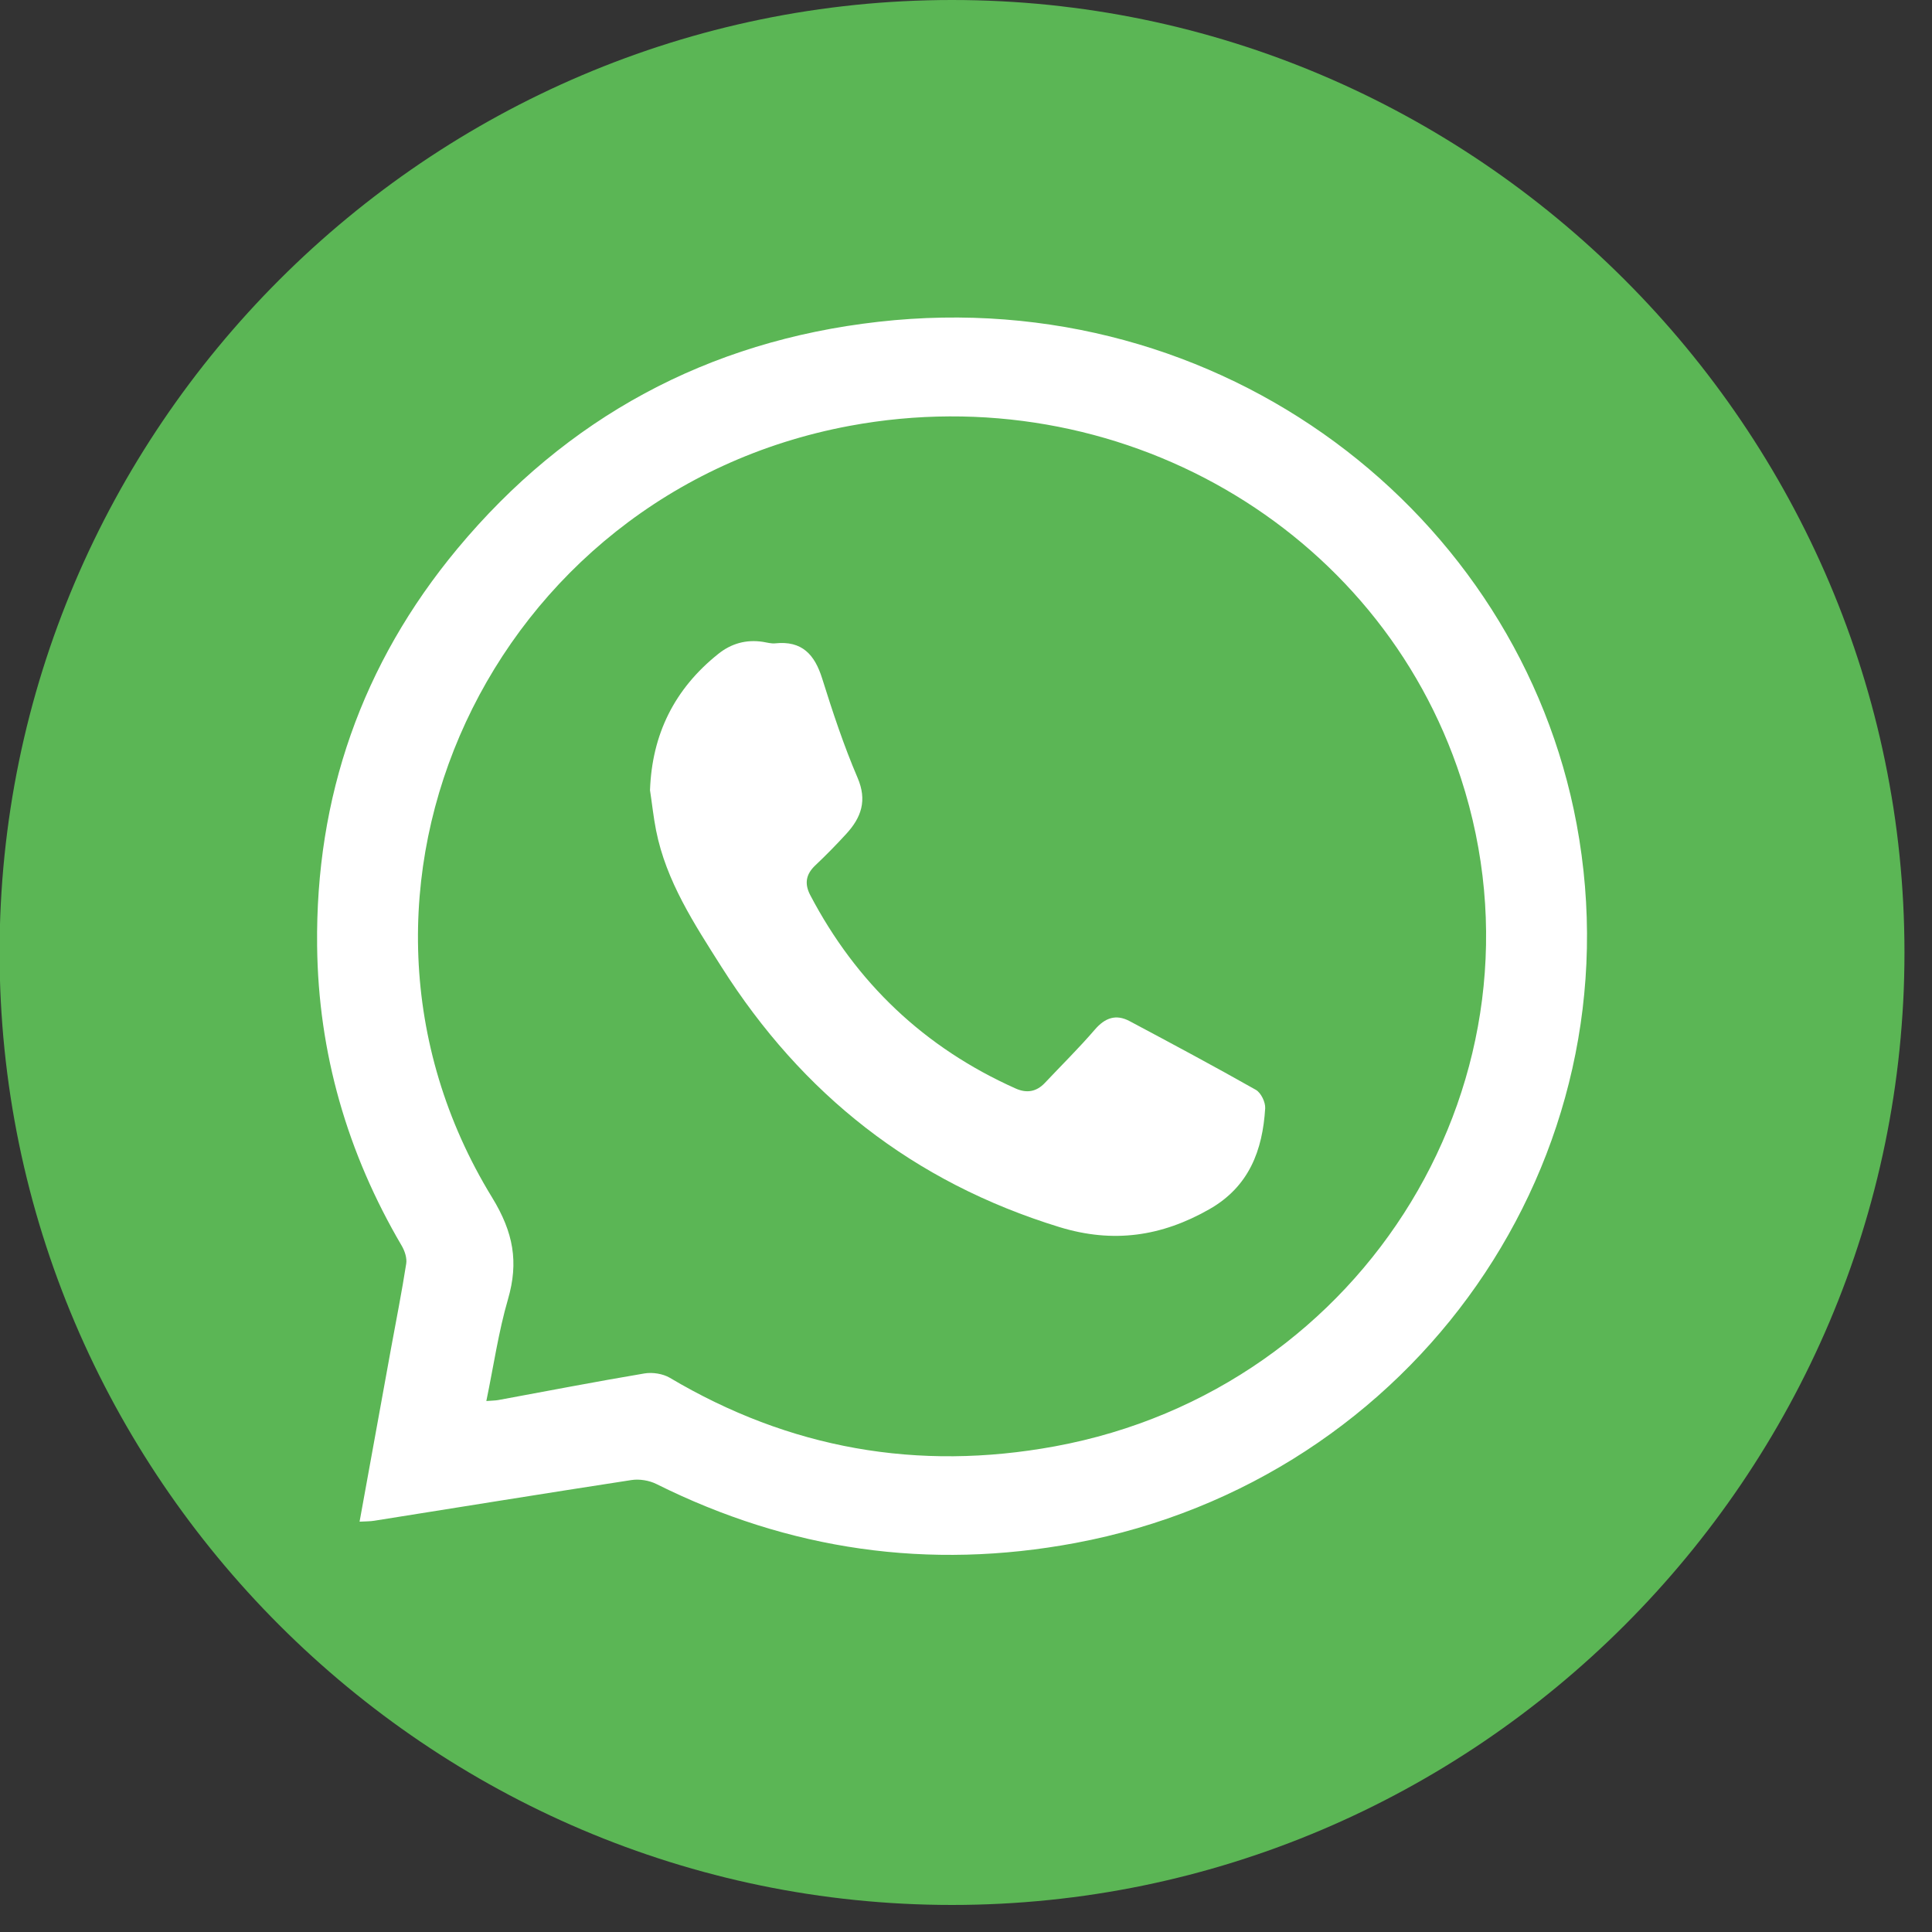 <svg width="36" height="36" viewBox="0 0 36 36" fill="none" xmlns="http://www.w3.org/2000/svg">
<rect x="0" y="0" width="36" height="36" fill="#333333" stroke="none"/>
<path d="M17.74 35.496C27.501 35.496 35.487 27.509 35.487 17.748C35.487 7.987 27.501 0 17.74 0C7.978 0 -0.008 7.987 -0.008 17.748C-0.008 27.509 7.978 35.496 17.74 35.496Z" fill="#5BB655"/>
<path d="M6.7 28.355C6.9 27.255 7.093 26.189 7.287 25.122C7.383 24.598 7.487 24.074 7.569 23.548C7.586 23.442 7.542 23.31 7.486 23.214C6.469 21.483 5.931 19.618 5.909 17.624C5.878 14.856 6.738 12.371 8.524 10.223C10.554 7.784 13.183 6.356 16.368 5.996C22.774 5.272 28.302 9.571 29.378 15.354C30.538 21.587 26.371 27.567 20.035 28.752C17.305 29.262 14.706 28.886 12.23 27.652C12.097 27.586 11.917 27.556 11.77 27.578C10.169 27.824 8.571 28.083 6.972 28.337C6.898 28.349 6.822 28.348 6.7 28.354V28.355ZM9.062 26.106C9.172 26.097 9.229 26.098 9.284 26.088C10.192 25.921 11.098 25.745 12.009 25.592C12.159 25.567 12.352 25.597 12.481 25.673C14.708 26.995 17.099 27.42 19.653 26.951C25.465 25.884 29.022 20.028 27.222 14.5C25.698 9.82 20.82 7.008 15.833 7.935C9.14 9.18 5.676 16.613 9.17 22.314C9.567 22.963 9.667 23.515 9.466 24.208C9.289 24.815 9.199 25.447 9.062 26.107V26.106Z" fill="white"/>
<path d="M12.112 14.723C12.149 13.683 12.567 12.836 13.386 12.183C13.626 11.991 13.905 11.912 14.216 11.96C14.291 11.972 14.369 11.995 14.443 11.988C14.947 11.934 15.18 12.199 15.319 12.64C15.515 13.265 15.721 13.889 15.979 14.491C16.162 14.915 16.049 15.233 15.769 15.538C15.584 15.74 15.392 15.936 15.193 16.124C15.015 16.292 14.987 16.467 15.098 16.68C15.954 18.311 17.221 19.521 18.926 20.283C19.132 20.375 19.314 20.344 19.47 20.178C19.781 19.848 20.105 19.529 20.4 19.186C20.59 18.965 20.794 18.891 21.05 19.028C21.837 19.447 22.624 19.868 23.4 20.307C23.497 20.362 23.581 20.537 23.575 20.651C23.527 21.433 23.277 22.11 22.533 22.533C21.646 23.038 20.745 23.173 19.741 22.865C17.013 22.027 14.946 20.386 13.446 18.02C12.937 17.216 12.413 16.422 12.225 15.473C12.176 15.225 12.15 14.974 12.112 14.725L12.112 14.723Z" fill="white"/>
</svg>
